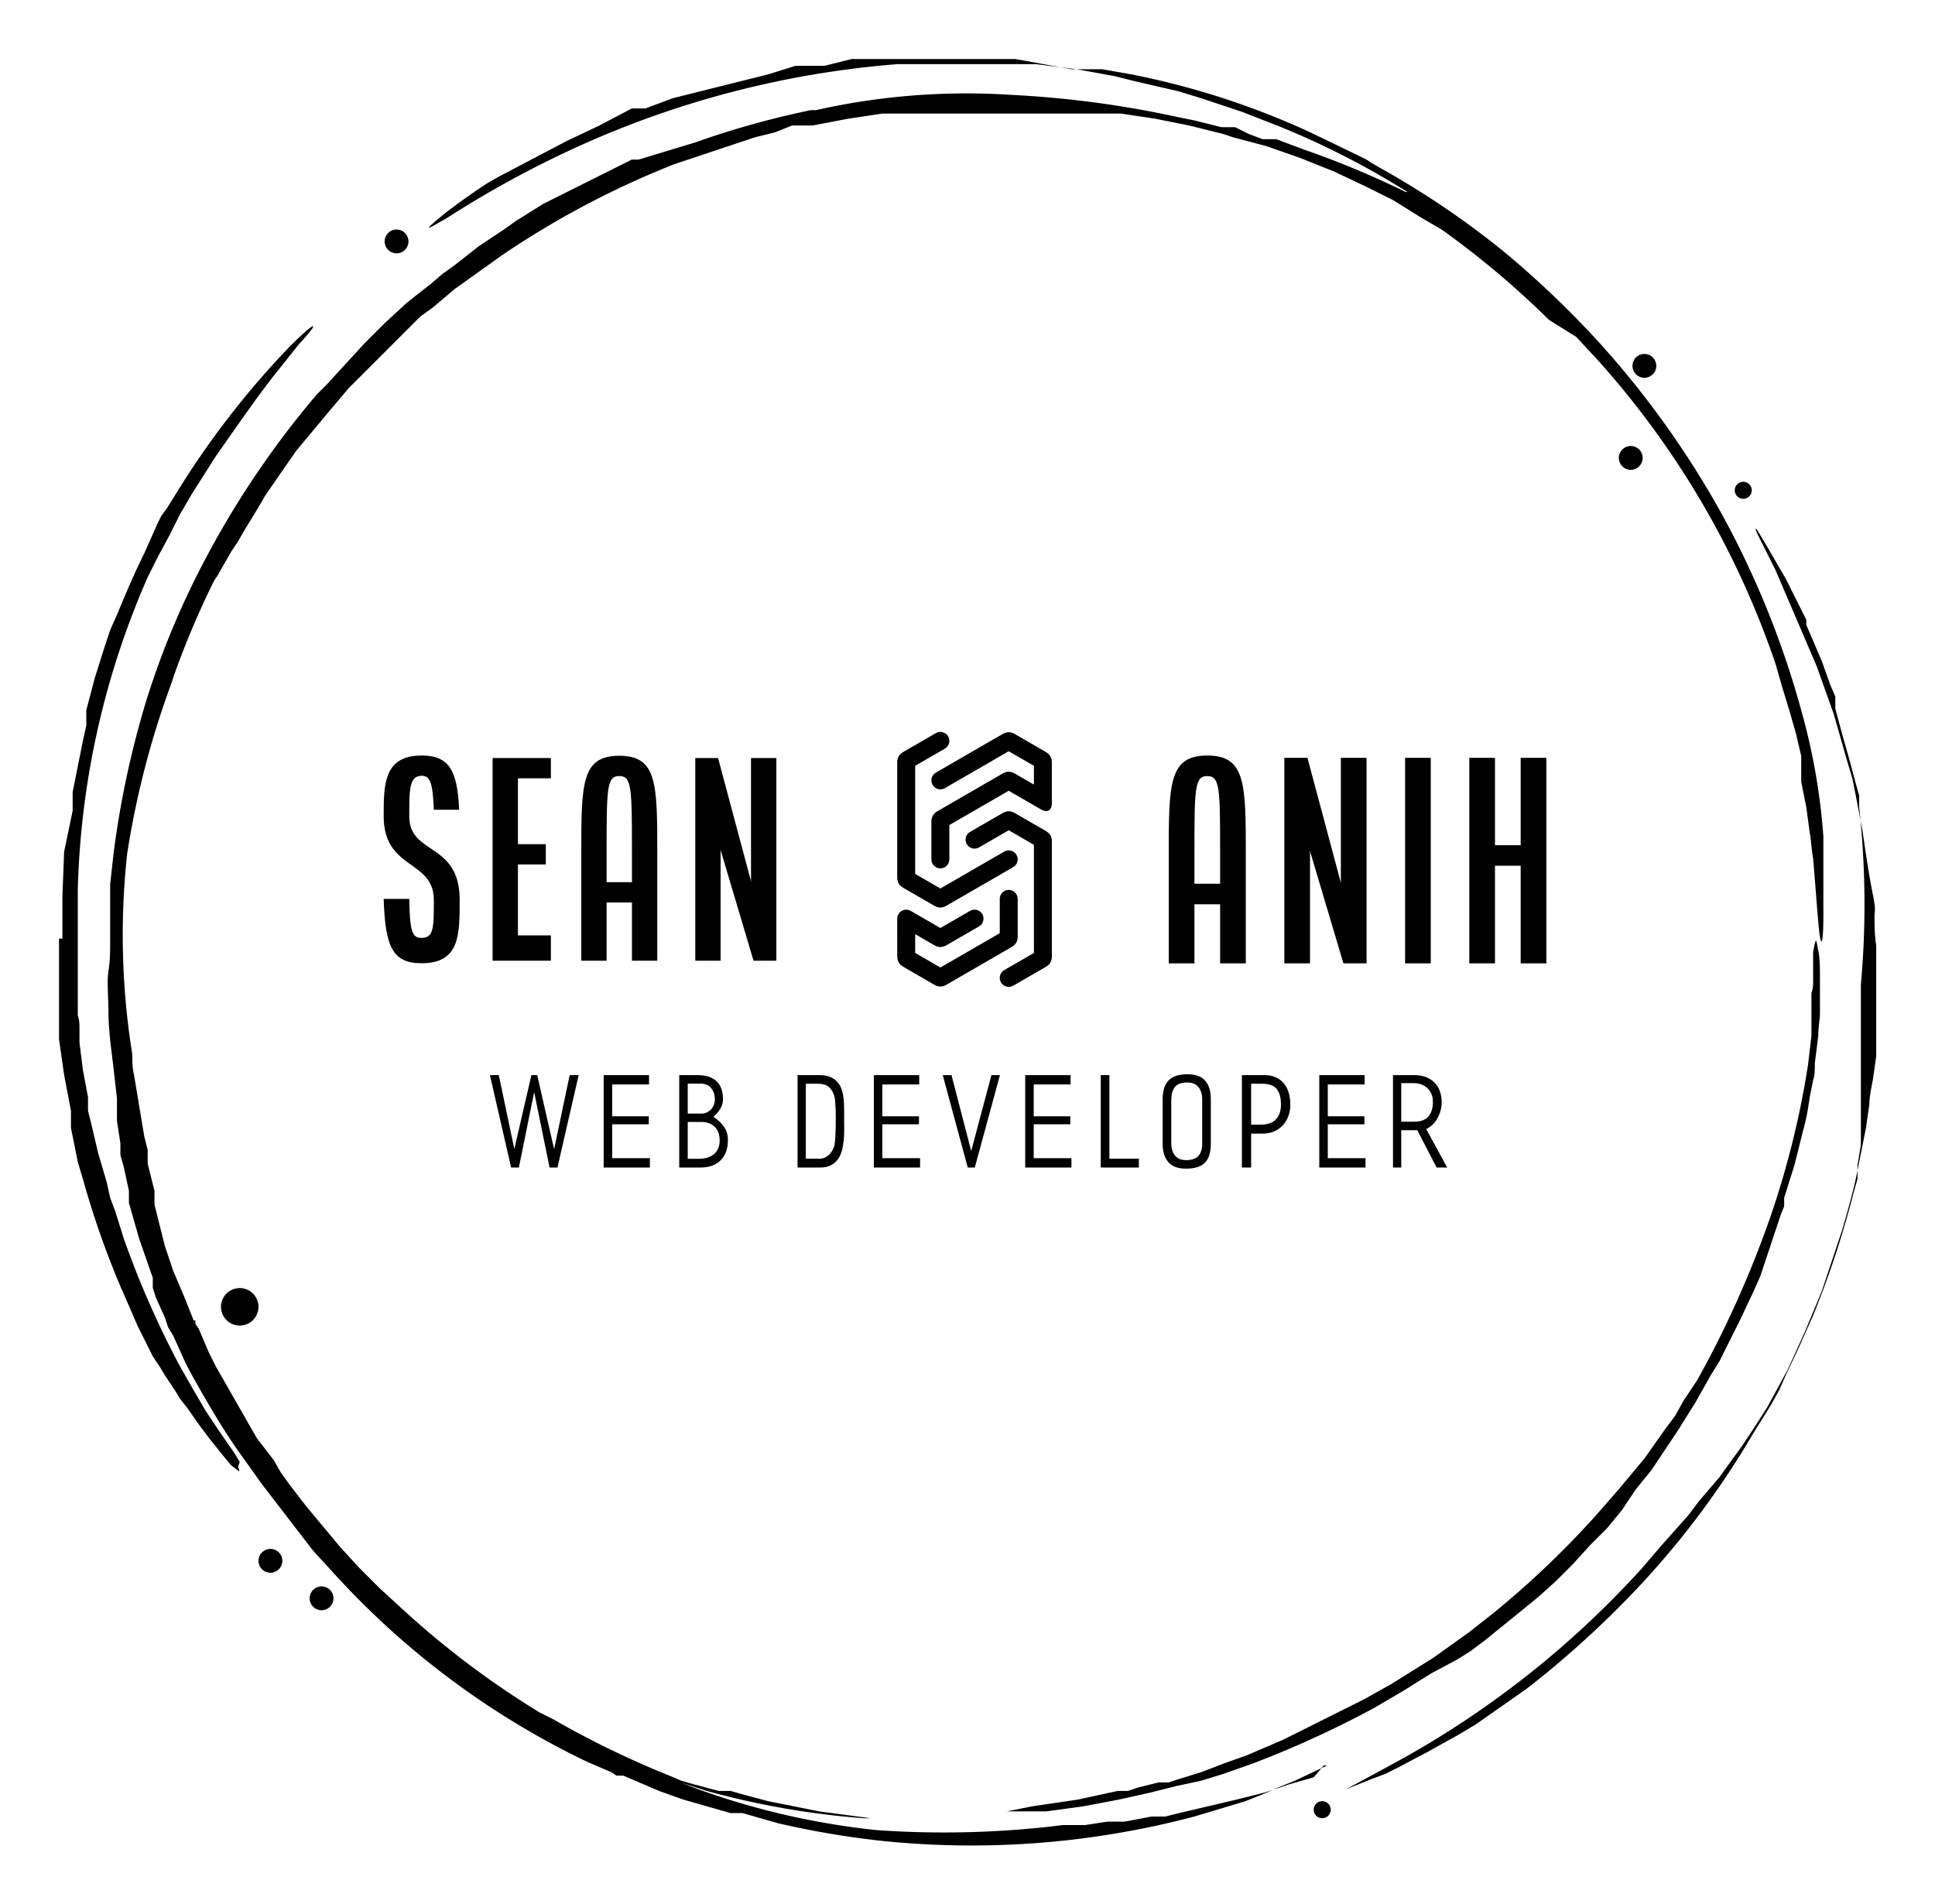 
        <svg xmlns="http://www.w3.org/2000/svg" xmlns:xlink="http://www.w3.org/1999/xlink" version="1.1" width="3194.924" height="3144.267" viewBox="0 0 3194.924 3144.267">
			
			<g transform="scale(9.746) translate(10, 10)">
				<defs id="SvgjsDefs1116"/><g id="SvgjsG1117" featureKey="rootContainer" transform="matrix(2.888,0,0,2.888,0,-0.289)" fill="#000"><g xmlns="http://www.w3.org/2000/svg"><path d="M90.8 84.8l-.7.8a53.7 53.7 0 0 1-6 5.7l-1.4 1.1-.7.5-.7.5-.7.5-.8.5-.8.5-.8.5-1.6.9-.4.2-.4.2-.8.4-.8.4-.8.4-1.6.8-2.1.9-1.4.5-1.3.5-1.3.4-.6.2h-.6l-1.2.3-.6.2h-.6l-2.3.5-2.7.4-1.5.3h2.3l2.2-.3 2.1-.4.9-.2.9-.2.8-.2.8-.2 1.4-.3 1.3-.4 1.7-.6a59.2 59.2 0 0 0 7.2-3.3l1.7-1 1.6-1L82 94l.8-.5.8-.6 2.1-1.7 1.1-.9 1-.9.5-.5.5-.5 1-1.1.5-.5.5-.5.9-1.1.2-.3.2-.3.4-.6.9-1.1.8-1.2.4-.6.2-.3.2-.3 1-1.6.9-1.6.5-.8.4-.8.4-.8.2-.4.2-.4.8-1.7.4-.9.3-.9.3-.9.3-.9.3-.9.2-.5v-.5l.6-1.9.5-2c.2-.7.3-1.3.4-2l.2-1c.1-.3.1-.7.1-1l.2-1.6c0-.5.1-1 .1-1.3V54c0-.4 0-1.2-.1-1.6s-.1-1.1-.3.1v1.6c0 .3 0 .5-.1.8v2.5l-.2 1.7a52 52 0 0 1-2.2 8.9 61.2 61.2 0 0 1-3.7 8.5l-.6 1.1-.4.6-.4.6-.5.9-.3.4-.3.4-1.2 1.7-1.5 1.8zm-80.2-2.4l-.3-.5-.9-1.3L9 80l-.4-.6-.7-1.2-.8-1.4a54.8 54.8 0 0 1-3.3-7.5l-.5-1.6-.3-.8-.2-.9-.5-1.7-.4-1.7-.2-.8V61l-.3-1.6-.2-1.6V57c0-.3 0-.5-.1-.8V48.9a48.6 48.6 0 0 1 4.1-18.4l.3-.6.3-.6.7-1.3.3-.6.3-.6.7-1.2.7-1.1.7-1.1.7-1 .7-1 .5-.7.5-.7.9-1.2.8-1 .4-.5.4-.5c1.3-1.4 1-1.4-.6.2a50.8 50.8 0 0 0-6.7 8.7l-.5.8-.3.4-.2.4-.8 1.8c-.6 1.2-1.1 2.4-1.6 3.6l-.4.9-.3.9-.6 1.9-.5 1.9v.9l-.2.9-.2 1-.2 1-.2 1v1.1l-.5 2.4-.1 2.6v2.5H0v5.9l.3 2.1.4 2.1v1l.2 1 .2 1 .3 1a52 52 0 0 0 2.2 6.3l.7 1.6.3.7.3.6.6 1.2.2.3.2.3.3.5.6.9.3.5.4.5.7 1 .3.4.3.4.8 1 .5.6.4.3c.1.1.1 0 0-.2z"/><path d="M73.6 100.9l-.7.2-.7.2-1.5.5-.8.2-.8.2-1.7.4-1.7.4-.8.2h-.8l-1.6.3h-1l-1.3.2h-1.3a56.2 56.2 0 0 1-10.9.3 44.2 44.2 0 0 1-10.5-2.4l-1.3-.5-.7-.3h-.3l2.8.9a48 48 0 0 0 9.2 1.6h.4l-3-.4-1.5-.3-1.5-.3-1.5-.4-.7-.2h-.7l-1.5-.4-.7-.2-.7-.3a54.5 54.5 0 0 1-6.8-3.3l-.8-.4a51.8 51.8 0 0 1-8.2-6.2l-1.2-1.1-.6-.6-.6-.6-1.1-1.2-.5-.6-.5-.6-1-1.2-1-1.3-.5-.7-.4-.7-1-1.3-.8-1.4-.8-1.4-.8-1.4-.2-.4-.2-.4-.3-.7-.3-.7-.2-.3v-.2h-.1l-.6-1.5-.3-.7-.3-.7-.5-1.5-.2-.8-.2-.8-.2-.8v-.8l-.4-1.6v-.8l-.2-.8-.2-1.2-.2-1.2-.2-1.2c-.1-.4-.1-.8-.1-1.2A44 44 0 0 1 4 46.7a51.6 51.6 0 0 1 2.6-10l.2-.6a51.7 51.7 0 0 1 2.1-5l.2-.4.2-.3.4-.7.4-.7.2-.3.2-.3c.5-.9 1.1-1.8 1.6-2.7l.9-1.3.9-1.3.5-.6.5-.6 1-1.2 1.1-1.3.6-.6.6-.6 1.2-1.2 1.2-1.2.6-.6.7-.5 1.3-1.1 1.4-1 .7-.5.7-.5a51.9 51.9 0 0 1 8.8-4.8l1.2-.5.6-.2.6-.2 1.2-.4 1.2-.4 1.2-.4 1.2-.3 1-.4h1.2l2.1-.4 2-.3h14l2 .3 2 .4 2 .5.6.2 1.9.5 2 .7 1 .4 1 .4 1.9.9.8.4.8.4.8.5.8.5 1.2.7a51.3 51.3 0 0 1 6.3 5.3l1.6 1 1.3 1.4a51.4 51.4 0 0 1 10.4 17.8l.2.7.2.7.4 1.3.2.7.2.7.3 1.3v1.5l.3 1.5.2 1.5c.1.5.1 1 .2 1.5.2 2.4.3 4 .4 4.6s.2.2.2-1.3v-4.6a37.1 37.1 0 0 0-1.3-7.4 53.1 53.1 0 0 0-4.6-11.4 54 54 0 0 0-7.1-10 56.7 56.7 0 0 0-5.5-5.3 50 50 0 0 0-6.1-4.3l-.5-.3-.7-.4-.7-.4-.3-.2-.4-.2-2.9-1.4A46.4 46.4 0 0 0 62.9 1L61.2.7h-1.8L56.1.1h-9.6l-1.6.4h-1.7l-1.6.5-1.6.4-3.2.8-.8.2-.8.3-.8.3h-.8l-1.9 1-1.9.9-4 2.1-.7.4-.6.4-1 .7-.4.3-.4.3-.6.5c-.7.6-.5.5.7-.2a60.1 60.1 0 0 1 7.5-4.1A55.9 55.9 0 0 1 49.2.4h8.1l2.4.3 2.2.4 1.2.3 1.3.3 1.3.3 1.3.4.6.2.6.2 1.2.4 2.3.9a48.1 48.1 0 0 1 7.4 3.8H79a53.7 53.7 0 0 0-6-2.5l-1.6-.6h-.8l-.8-.3-.8-.4h-.8l-1.6-.4-1-.2a59.4 59.4 0 0 0-9.8-1.3 40.1 40.1 0 0 0-11.4.9h-.3A51.2 51.2 0 0 0 37.3 5L34 6h-.4l-.4.2-.8.4-1.6.8-1.6.8-.8.4-.8.5-.8.5-.7.5-1.5 1-1.4 1.1-.7.5-.7.6-1.4 1.1-1.3 1.2-.6.6-.6.6-1.1 1.2-1.1 1.2-.6.6-.5.6a53.4 53.4 0 0 0-6 9 48.6 48.6 0 0 0-3.5 8.4 54.8 54.8 0 0 0-1.9 8.9L3 48.5v3.3c0 .6 0 1.2-.1 1.8s0 1.6 0 2.4.1 1.7.2 2.5.2 1.7.3 2.6v1.3l.2 1.3v.7l.2.7.3 1.4v.7l.2.7.4 1.4.8 2.3v.6l.2.6.5 1.1.2.6.3.5.5 1.1c.3.7.7 1.4 1.1 2.1S9.4 80.1 10 81l.2.3.2.3.5.7.5.7.5.7 2 2.6 1 1.3 1.1 1.2A48.2 48.2 0 0 0 31 100l1.4.6.3.2h.4l.7.3 1.4.6 1.4.5.7.2.7.2 1.4.4h.7l.7.2 1.4.4a52.3 52.3 0 0 0 5.8 1 51.1 51.1 0 0 0 18.6-1.4l1-.3 1-.3 1-.3 1-.4.9-.4.5-.2.5-.2 1.9-.9h-.2z"/><path d="M105.6 44v-.7l-.2-.7-.4-1.5-.2-.7-.2-.7-.4-1.5v-.7l-.3-.7-.5-1.4-.6-1.4-.3-.7V33l-.2-.4-1-2-1.1-1.9-.6-1c-.1-.1-.1-.1 0 .2l.6 1.2.5 1 .3.7.3.7.6 1.4.3.7.3.7.6 1.4.5 1.4.5 1.4.4 1.4.2.7.2.7.3 1 .2 1 .4 2.1c.2 1.4.4 2.7.6 3.7s.1.9.1 1.3 0 1.1.1 1.7v6.5l-.2 1.4c-.1.5-.2 1-.2 1.4l-.2 1.4-.3 1.5-.3 1.5c-.1.5-.5 2-.8 3l-.4 1.2-.4 1.2-.4 1.2-.5 1.2-.5 1.2-.5 1.1-.5 1.1-.6 1.1-.6 1.1-.7 1.1-.4.6-.4.6-.8 1.1-.5.7-.6.7-.6.7-.6.8-1.6 1.8-.6.7-.6.7a55.3 55.3 0 0 1-14.9 11.6l-2.4 1.3 1.5-.6.8-.3.8-.4 1.7-.9 1.8-1 .5-.3.5-.3 1-.7 2-1.4a57.2 57.2 0 0 0 6.4-5.8 50.4 50.4 0 0 0 6.9-9.2l.5-.8.5-.8.5-.9.4-.9.8-1.7.4-.9.4-.9a55.2 55.2 0 0 0 2.4-7.3l.2-.7V65l.2-1.2v-9.4a52.3 52.3 0 0 0-.1-10.4z"/><circle cx="92.2" cy="23.5" r=".7"/><circle cx="98.8" cy="25.4" r=".5"/><circle cx="10.6" cy="73.3" r="1.1"/><circle cx="12.4" cy="88.2" r=".7"/><circle cx="15.4" cy="90.4" r=".7"/><circle cx="19.8" cy="10.8" r=".7"/><circle cx="74.1" cy="102.8" r=".5"/><circle cx="93" cy="18.1" r=".7"/></g></g><g id="SvgjsG1118" featureKey="sloganFeature-0" transform="matrix(1.044,0,0,1.044,73,166.924)" fill="#000"><path d="M14.4 5 l-3.44 15 l-1.28 0 l-2.5 -12.24 l-2.48 12.24 l-1.26 0 l-3.44 -15 l1.44 0 l2.52 12 l2.76 -11.96 l-0.02 -0.04 l0.02 0 l0.96 0 l0.11 0.49 c0.073 0.327 0.17 0.753 0.29 1.28 s0.257 1.133 0.41 1.82 s0.313 1.39 0.48 2.11 s0.33 1.433 0.49 2.14 s0.307 1.35 0.44 1.93 s0.247 1.07 0.34 1.47 s0.153 0.653 0.18 0.76 l2.52 -12 l1.46 0 z M25.96 20 l-7.5 0 l0 -15 l7.36 0 l0 1.52 l-5.98 0 l0 5.16 l5.94 0 l0 1.3 l-5.94 0 l0 5.5 l6.12 0 l0 1.52 z M38.621 15.54 c0 1.4 -0.393 2.493 -1.18 3.28 s-1.88 1.18 -3.28 1.18 l-3.44 0 l0 -15 l2.98 0 c1.32 0 2.337 0.323 3.05 0.97 s1.07 1.637 1.07 2.97 c0 0.56 -0.153 1.083 -0.46 1.57 s-0.673 0.903 -1.1 1.25 c0.68 0.44 1.243 0.967 1.69 1.58 s0.67 1.347 0.67 2.2 z M36.501 8.94 c0 -0.733 -0.2 -1.343 -0.6 -1.83 s-0.987 -0.73 -1.76 -0.73 l-2.04 0 l0 4.86 l2.24 0 c0.32 0 0.61 -0.063 0.87 -0.19 s0.487 -0.293 0.68 -0.5 s0.343 -0.45 0.45 -0.73 s0.16 -0.573 0.16 -0.88 z M37.281 15.62 c0 -0.96 -0.267 -1.703 -0.8 -2.23 s-1.273 -0.79 -2.22 -0.79 l-2.16 0 l0 5.98 l1.84 0 c0.467 0 0.903 -0.06 1.31 -0.18 s0.76 -0.3 1.06 -0.54 s0.537 -0.547 0.71 -0.92 s0.26 -0.813 0.26 -1.32 z M57.482 12.18 c0 0.493 0.003 1.03 0.01 1.61 s-0.017 1.16 -0.07 1.74 s-0.15 1.14 -0.29 1.68 s-0.357 1.017 -0.65 1.43 s-0.677 0.743 -1.15 0.99 s-1.063 0.37 -1.77 0.37 l-3.64 0 l0 -15 l3.5 0 c0.733 0 1.34 0.103 1.82 0.31 s0.873 0.487 1.18 0.84 s0.533 0.767 0.68 1.24 s0.247 0.977 0.3 1.51 s0.08 1.08 0.08 1.64 l0 1.64 z M56.122 12.32 l0 -0.86 c0 -0.373 -0.01 -0.76 -0.03 -1.16 s-0.047 -0.78 -0.08 -1.14 s-0.077 -0.627 -0.13 -0.8 c-0.227 -0.667 -0.54 -1.16 -0.94 -1.48 s-0.96 -0.48 -1.68 -0.48 l-2 0 l0 12.16 l2.26 0 c0.293 0 0.56 -0.053 0.8 -0.16 s0.46 -0.25 0.66 -0.43 s0.37 -0.387 0.51 -0.62 s0.257 -0.477 0.35 -0.73 c0.067 -0.173 0.117 -0.457 0.15 -0.85 s0.06 -0.81 0.08 -1.25 s0.033 -0.863 0.04 -1.27 s0.01 -0.717 0.01 -0.93 z M69.803 20 l-7.5 0 l0 -15 l7.36 0 l0 1.52 l-5.98 0 l0 5.16 l5.94 0 l0 1.3 l-5.94 0 l0 5.5 l6.12 0 l0 1.52 z M82.763 5 l-4.08 15 l-1.14 0 l-4.06 -15 l1.42 0 l3.2 12.32 l3.28 -12.32 l1.38 0 z M94.364 20 l-7.5 0 l0 -15 l7.36 0 l0 1.52 l-5.98 0 l0 5.16 l5.94 0 l0 1.3 l-5.94 0 l0 5.5 l6.12 0 l0 1.52 z M105.304 20 l-6.18 0 l0 -15 l1.4 0 l0 13.56 l4.78 0 l0 1.44 z M116.984 16.12 c0 1.413 -0.317 2.443 -0.95 3.09 s-1.663 0.97 -3.09 0.97 c-1.307 0 -2.263 -0.36 -2.87 -1.08 s-0.91 -1.713 -0.91 -2.98 l0 -7.2 c0 -1.373 0.323 -2.393 0.97 -3.06 s1.663 -1 3.05 -1 c1.32 0 2.283 0.35 2.89 1.05 s0.91 1.69 0.91 2.97 l0 7.24 z M115.584 16.08 l-0 -7.22 c0 -0.76 -0.2 -1.393 -0.6 -1.9 s-1.007 -0.76 -1.82 -0.76 c-0.973 0 -1.65 0.253 -2.03 0.76 s-0.57 1.22 -0.57 2.14 l0 6.9 c0 0.387 0.043 0.75 0.13 1.09 s0.227 0.637 0.42 0.89 s0.44 0.453 0.74 0.6 s0.663 0.22 1.09 0.22 c0.933 0 1.607 -0.227 2.02 -0.68 s0.62 -1.133 0.62 -2.04 z M129.885 9.8 c0 0.667 -0.107 1.287 -0.32 1.86 s-0.513 1.07 -0.9 1.49 s-0.86 0.75 -1.42 0.99 s-1.18 0.36 -1.86 0.36 l-1.86 0 l0 5.5 l-1.5 0 l0 -15 l3.64 0 c0.733 0 1.363 0.123 1.89 0.37 s0.963 0.583 1.31 1.01 s0.603 0.933 0.77 1.52 s0.25 1.22 0.25 1.9 z M128.365 9.76 c0 -1.08 -0.223 -1.91 -0.67 -2.49 s-1.25 -0.87 -2.41 -0.87 l-1.76 0 l0 6.64 l1.56 0 c1.08 0 1.897 -0.28 2.45 -0.84 s0.83 -1.373 0.83 -2.44 z M142.085 20 l-7.5 0 l0 -15 l7.36 0 l0 1.52 l-5.98 0 l0 5.16 l5.94 0 l0 1.3 l-5.94 0 l0 5.5 l6.12 0 l0 1.52 z M155.346 20 l-1.72 -0 l-3.14 -6.06 l-2.6 0 l0 6.06 l-1.34 0 l0 -15 l3.44 0 c1.373 0 2.46 0.393 3.26 1.18 s1.2 1.867 1.2 3.24 c0 0.427 -0.057 0.86 -0.17 1.3 s-0.277 0.853 -0.49 1.24 s-0.477 0.737 -0.79 1.05 s-0.67 0.557 -1.07 0.73 z M153.026 9.32 c0 -0.467 -0.08 -0.887 -0.24 -1.26 s-0.38 -0.69 -0.66 -0.95 s-0.613 -0.46 -1 -0.6 s-0.807 -0.21 -1.26 -0.21 l-1.98 0 l0 6.26 l2.1 0 c1.067 0 1.84 -0.287 2.32 -0.86 s0.72 -1.367 0.72 -2.38 z"/></g><g id="SvgjsG1119" featureKey="nameLeftFeature-0" transform="matrix(1.073,0,0,1.073,53.712,109.844)" fill="#000"><path d="M1.2 30.24 l4.04 0 c0.08 5.16 0.48 6.16 1.92 6.16 c1.96 0 1.96 -1.64 1.96 -6 c0 -6.4 -7.92 -4.68 -7.92 -13.2 c0 -5 0 -9.6 6 -9.6 c4.44 0 5.64 2.52 5.92 8.56 l-4 0 c-0.16 -4.36 -0.64 -5.36 -1.92 -5.36 c-1.96 0 -1.96 2.16 -1.96 6.4 c0 6.2 7.96 4 7.96 13.2 c0 5.6 0 10 -6.04 10 c-4.64 0 -5.72 -2.76 -5.96 -10.16 z M18.4 40 l0 -32 l9.2 0 l0 3.2 l-5.2 0 l0 10.4 l4.4 0 l0 3.2 l-4.4 0 l0 11.2 l5.2 0 l0 4 l-9.2 0 z M32.4 40 l0 -16.8 c0 -11.16 0 -15.56 6 -15.56 s6 4.4 6 15.56 l0 16.8 l-4 0 l0 -9.2 l-4 0 l0 9.2 l-4 0 z M36.4 27.6 l4 0 l0 -4.4 c0 -10.4 0 -12.36 -2 -12.36 s-2 1.96 -2 12.36 l0 4.4 z M50.4 40 l0 -32 l3.6 0 l5.24 19.6 l-0.04 -0.4 l0 -19.2 l4 0 l0 32 l-3.6 0 l-5.24 -17.6 l0.04 0.4 l0 17.2 l-4 0 z"/></g><g id="SvgjsG1120" featureKey="inlineMonogramFeature-0" transform="matrix(2.981,0,0,2.981,140.475,97.572)" fill="#000"><path d="M2.964 15.492 c-0.115 0 -0.229 -0.035 -0.351 -0.105 l-1.75 -1.012 c-0.243 -0.141 -0.351 -0.327 -0.351 -0.608 l0 -6.513 c0 -0.281 0.107 -0.467 0.351 -0.608 l1.839 -1.063 c0.077 -0.046 0.167 -0.073 0.263 -0.073 c0.282 0 0.51 0.228 0.51 0.51 c0 0.192 -0.106 0.359 -0.263 0.446 l-1.679 0.97 l0 6.146 l1.432 0.828 l3.621 -2.093 c0.077 -0.046 0.167 -0.073 0.263 -0.073 c0.282 0 0.51 0.228 0.51 0.51 c0 0.192 -0.106 0.359 -0.263 0.446 l-3.78 2.185 c-0.122 0.07 -0.236 0.106 -0.351 0.106 z M2.965 19.982 l0.001 0 c-0.115 0 -0.229 -0.035 -0.351 -0.106 l-1.75 -1.012 c-0.243 -0.141 -0.35 -0.327 -0.351 -0.608 l-0.002 -2.136 c0 -0.275 0.229 -0.507 0.51 -0.507 c0.087 0 0.174 0.022 0.255 0.068 l1.689 0.975 l1.679 -0.971 c0.077 -0.046 0.167 -0.073 0.263 -0.073 c0.282 0 0.51 0.228 0.51 0.51 c0 0.192 -0.106 0.359 -0.263 0.446 l-1.838 1.062 c-0.122 0.07 -0.236 0.106 -0.351 0.106 s-0.229 -0.035 -0.351 -0.106 l-1.081 -0.625 l0 1.067 l1.432 0.828 l3.374 -1.95 l0 -1.951 c0 -0.282 0.228 -0.51 0.51 -0.51 s0.51 0.228 0.51 0.51 l0 2.134 c0 0.281 -0.107 0.467 -0.351 0.606 l-3.692 2.136 c-0.122 0.07 -0.236 0.106 -0.351 0.106 z M6.85 20.001 c-0.282 0 -0.511 -0.229 -0.511 -0.511 c0 -0.192 0.106 -0.359 0.263 -0.446 l1.679 -0.97 l0 -6.146 l-1.432 -0.828 l-1.679 0.971 c-0.077 0.046 -0.166 0.073 -0.262 0.073 c-0.282 0 -0.51 -0.228 -0.51 -0.51 c0 -0.192 0.106 -0.359 0.263 -0.446 l1.838 -1.062 c0.122 -0.07 0.236 -0.106 0.351 -0.106 s0.229 0.035 0.351 0.106 l1.75 1.012 c0.244 0.141 0.351 0.327 0.351 0.608 l0 6.513 c0 0.281 -0.107 0.467 -0.351 0.608 l-1.839 1.063 c-0.077 0.046 -0.166 0.073 -0.262 0.073 z M2.965 13.265 c-0.282 0 -0.511 -0.229 -0.511 -0.51 l0 -2.134 c0 -0.281 0.107 -0.467 0.351 -0.608 l3.692 -2.134 c0.122 -0.07 0.236 -0.106 0.351 -0.106 s0.229 0.035 0.351 0.106 l1.081 0.625 l0 -1.067 l-1.432 -0.828 l-3.621 2.093 c-0.077 0.046 -0.167 0.073 -0.263 0.073 c-0.282 0 -0.51 -0.228 -0.51 -0.51 c0 -0.192 0.106 -0.359 0.263 -0.446 l3.78 -2.185 c0.122 -0.07 0.236 -0.106 0.351 -0.106 s0.229 0.035 0.351 0.106 l1.75 1.012 c0.244 0.141 0.351 0.327 0.351 0.608 l0 2.312 c0 0.284 -0.127 0.443 -0.323 0.443 c-0.084 0 -0.182 -0.029 -0.288 -0.09 l-1.841 -1.064 l-3.374 1.95 l0 1.951 c0 0.282 -0.228 0.51 -0.51 0.51 z"/></g><g id="SvgjsG1121" featureKey="nameRightFeature-0" transform="matrix(1.088,0,0,1.088,174.077,109.689)" fill="#000"><path d="M12.8 40 l0 -16.8 c0 -11.16 0 -15.56 6 -15.56 s6 4.4 6 15.56 l0 16.8 l-4 0 l0 -9.2 l-4 0 l0 9.2 l-4 0 z M16.8 27.6 l4 0 l0 -4.4 c0 -10.4 0 -12.36 -2 -12.36 s-2 1.96 -2 12.36 l0 4.4 z M30.8 40 l0 -32 l3.6 0 l5.24 19.6 l-0.04 -0.4 l0 -19.2 l4 0 l0 32 l-3.6 0 l-5.24 -17.6 l0.04 0.4 l0 17.2 l-4 0 z M49.6 40 l0 -32 l4 0 l0 32 l-4 0 z M59.6 40 l0 -32 l4 0 l0 13.6 l4 0 l0 -13.6 l4 0 l0 32 l-4 0 l0 -15.2 l-4 0 l0 15.2 l-4 0 z"/></g>
			</g>
		</svg>
	